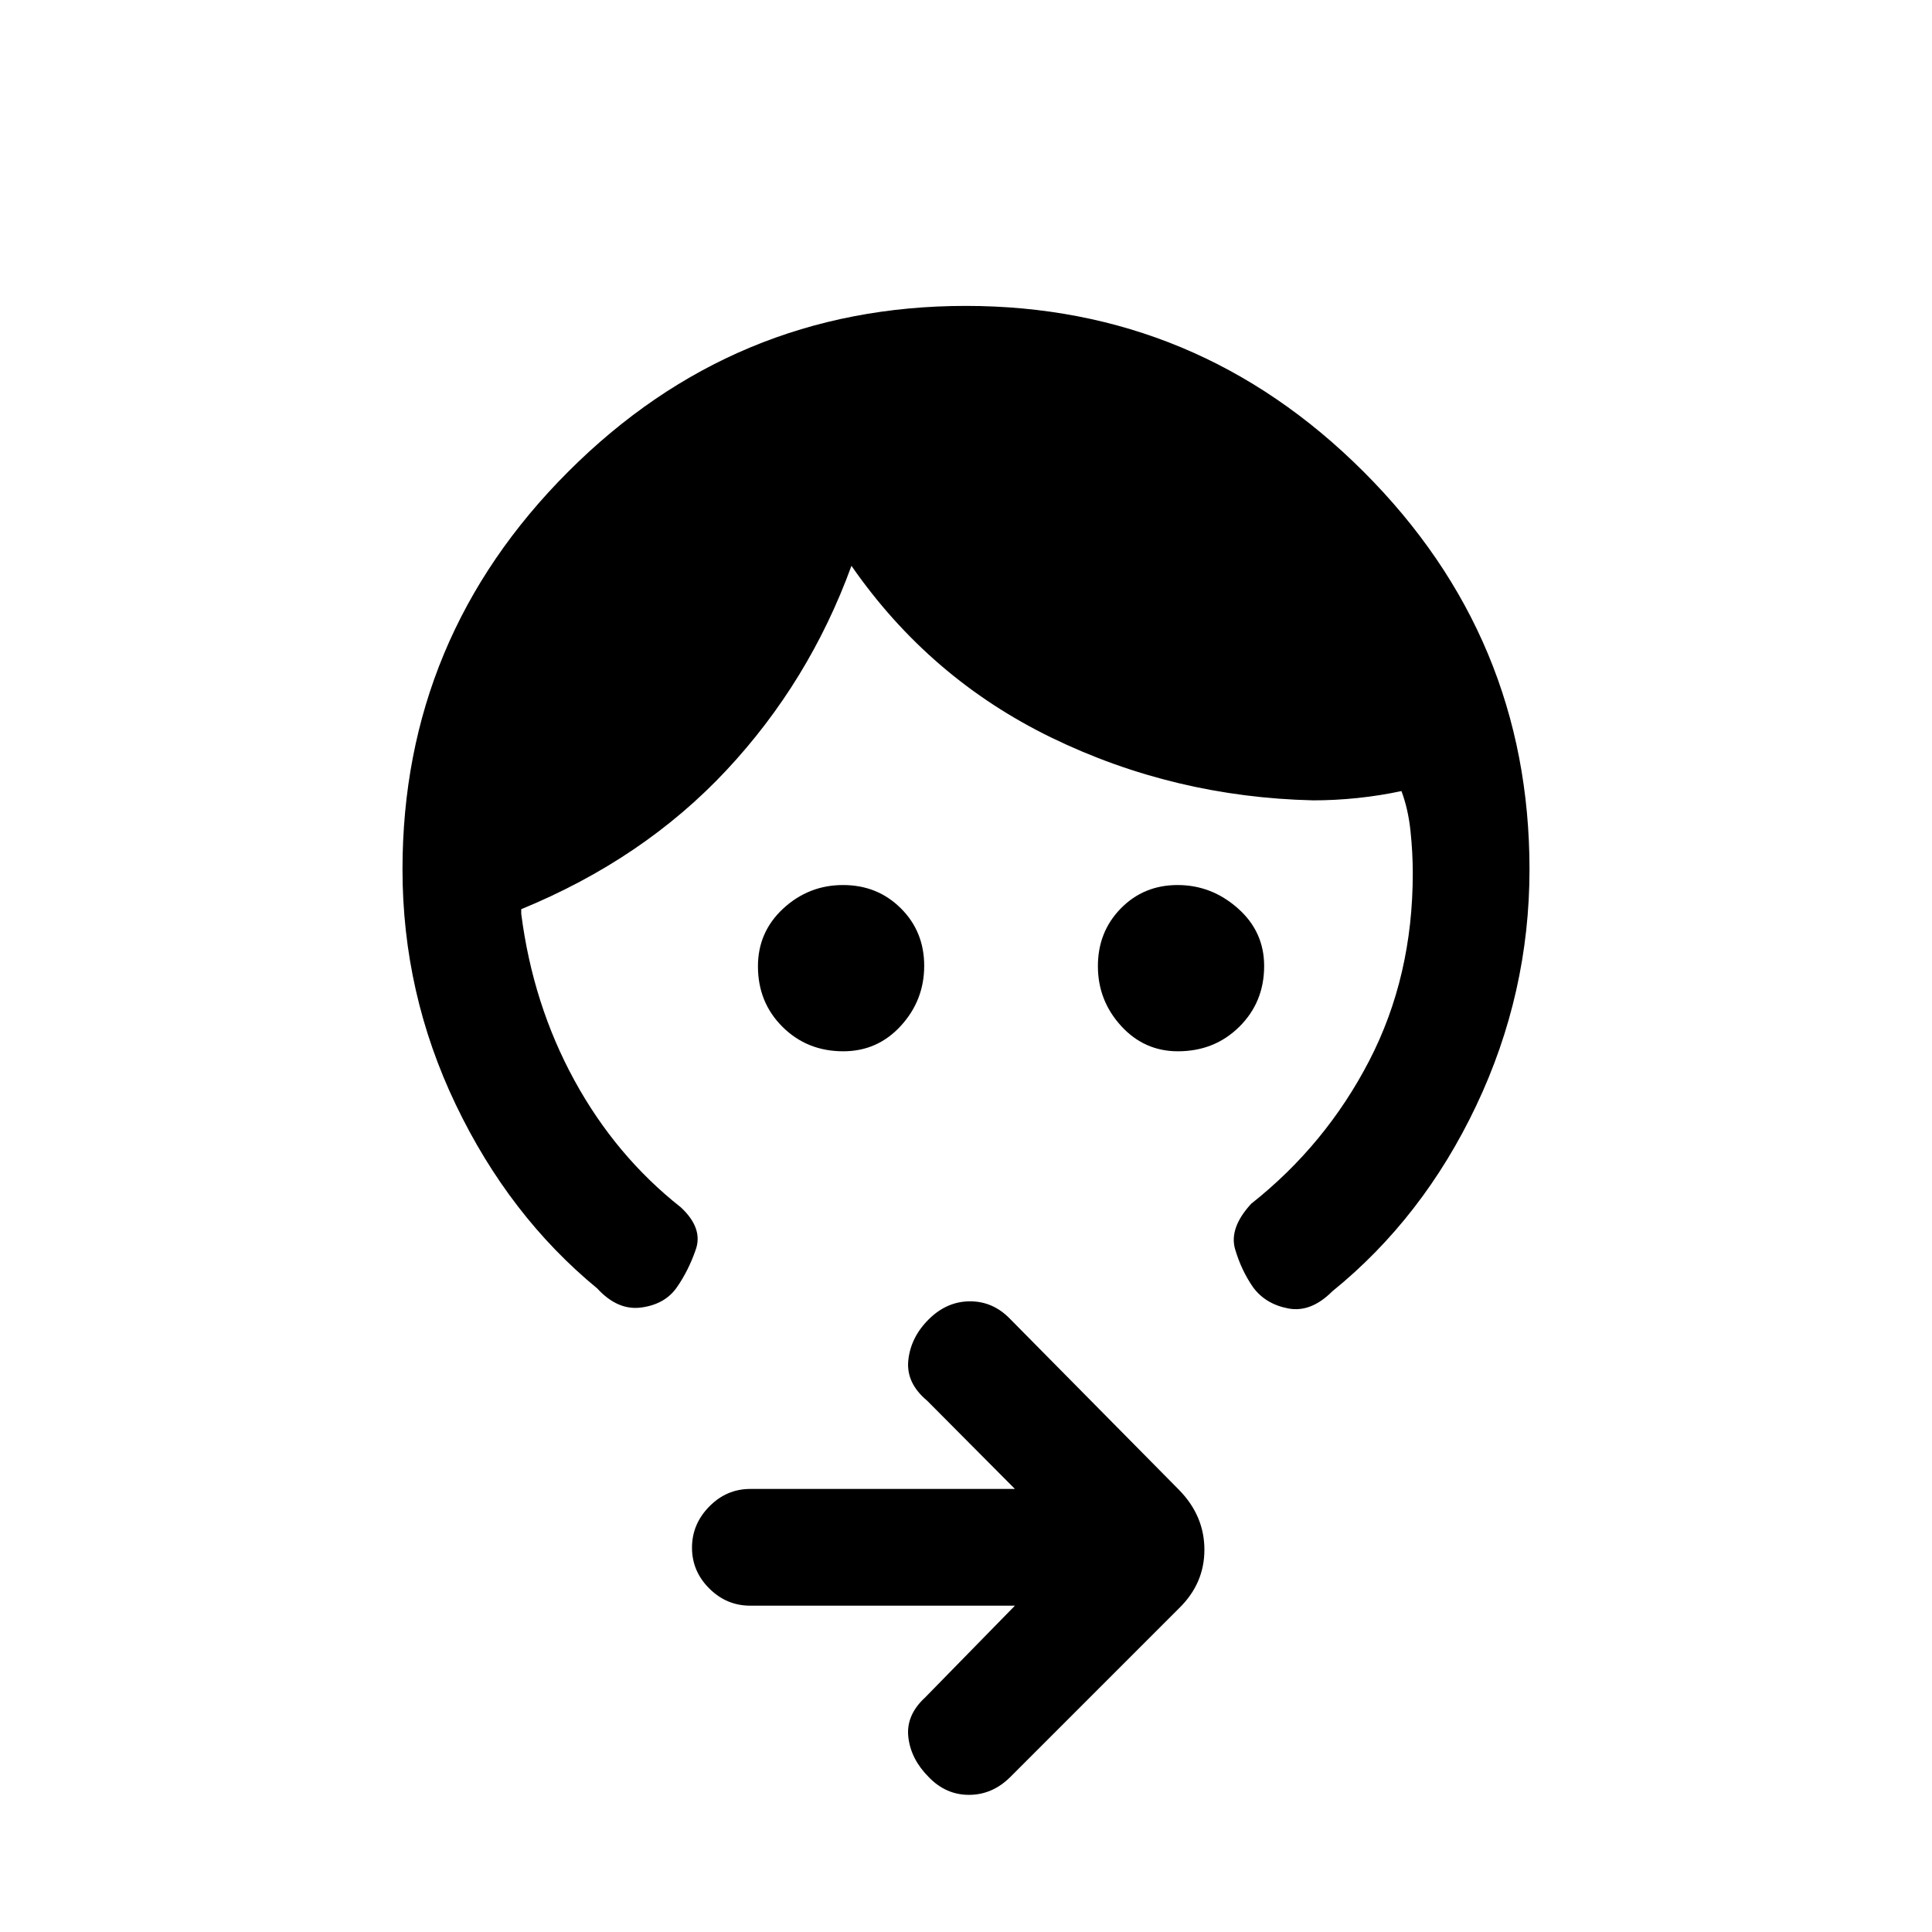 <svg xmlns="http://www.w3.org/2000/svg" height="20" viewBox="0 -960 960 960" width="20"><path d="M585.29-437.62q-16.72 0-28.23-12.61-11.52-12.62-11.52-29.69t11.39-28.69q11.39-11.62 28.23-11.62t29.92 11.57q13.07 11.56 13.07 28.66 0 17.95-12.32 30.17-12.32 12.21-30.54 12.21Zm-166.29 0q-17.95 0-30.17-12.14-12.21-12.14-12.21-30.09 0-17.1 12.61-28.74 12.62-11.64 29.69-11.64t28.69 11.55q11.62 11.54 11.62 28.61t-11.57 29.76Q436.1-437.62 419-437.62ZM760-528q0 61.57-26.46 117.36t-71.52 92.29q-10.64 10.66-21.9 8.51-11.26-2.15-17.43-10.47-5.84-8.38-8.96-18.92-3.11-10.54 7.96-22.62 37-29.23 58.66-71.06Q702-474.75 702-526q0-10.45-1.15-21.26-1.16-10.82-4.47-19.66-10.76 2.3-21.92 3.46-11.15 1.15-21.92 1.15-69.16-1.61-129.89-31.07-60.73-29.47-99.57-85.47-21 57.62-62.2 101.66-41.19 44.04-101.88 68.96v2.31q5.77 44.92 26.36 82.64 20.6 37.71 52.95 63.2 11.07 10.31 7.46 20.85-3.62 10.54-9.46 18.92-5.85 8.39-17.61 10-11.75 1.62-21.93-9.46-43.85-36.08-70.31-91.37Q200-466.43 200-528q0-115.25 82.34-197.63Q364.68-808 479.88-808q115.2 0 197.66 82.37Q760-643.25 760-528ZM504.31-162.15H372.77q-11.77 0-20.34-8.55-8.58-8.55-8.58-20.27 0-11.72 8.58-20.45 8.57-8.73 20.34-8.73h131.54L460.69-264q-10.61-8.85-9.34-20.27 1.27-11.42 10.24-20.27 8.97-8.84 20.45-8.84 11.48 0 19.96 8.84l83.91 84.91q12.55 12.85 12.55 29.69 0 16.84-12.69 29.17l-83.91 83.91q-8.87 8.71-20.39 8.71-11.53 0-20.01-8.85-8.84-8.85-10.11-19.77-1.27-10.92 8.34-19.77l44.62-45.61Z"/></svg>